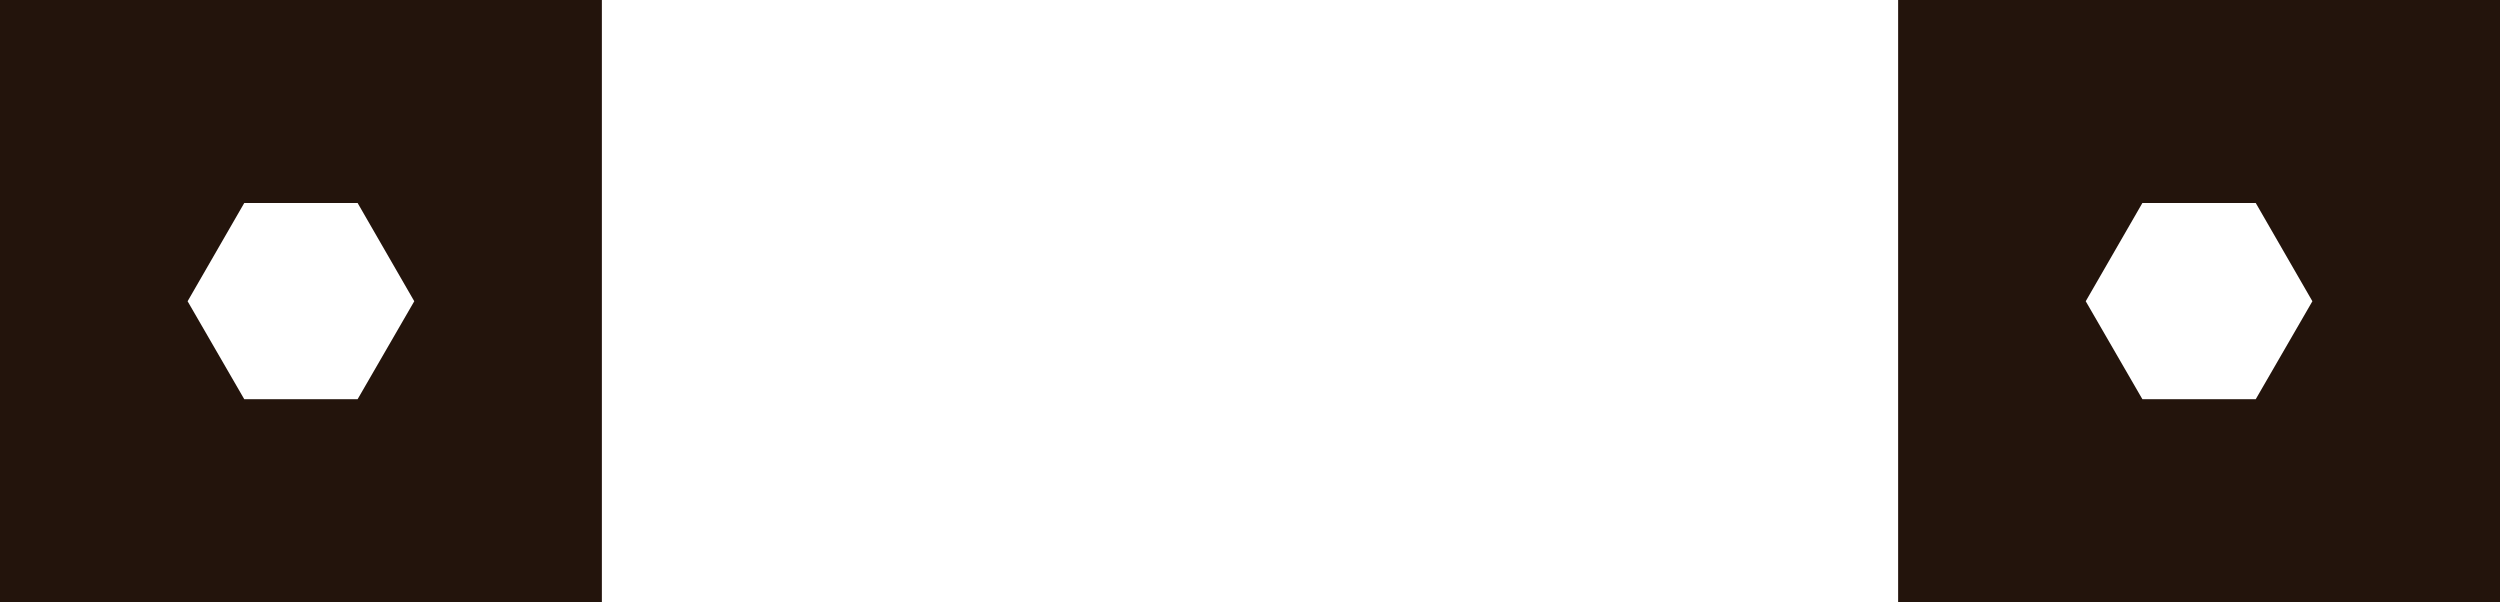 <?xml version="1.0" encoding="UTF-8" standalone="no"?>
<svg xmlns:xlink="http://www.w3.org/1999/xlink" height="94.05px" width="390.45px" xmlns="http://www.w3.org/2000/svg">
  <g transform="matrix(1.0, 0.0, 0.0, 1.0, 195.2, 37.7)">
    <path d="M-195.2 56.35 L-195.2 -37.7 -101.2 -37.7 -101.2 56.35 -195.2 56.35 M-130.5 9.35 L-139.35 -6.0 -157.05 -6.0 -165.9 9.35 -157.05 24.65 -139.35 24.65 -130.5 9.35" fill="#23140c" fill-rule="evenodd" stroke="none"/>
    <path d="M195.25 -37.7 L195.25 56.35 101.25 56.35 101.25 -37.7 195.25 -37.7 M165.95 9.35 L157.1 -6.0 139.4 -6.0 130.55 9.35 139.4 24.65 157.1 24.65 165.95 9.35" fill="#23140c" fill-rule="evenodd" stroke="none"/>
  </g>
</svg>
